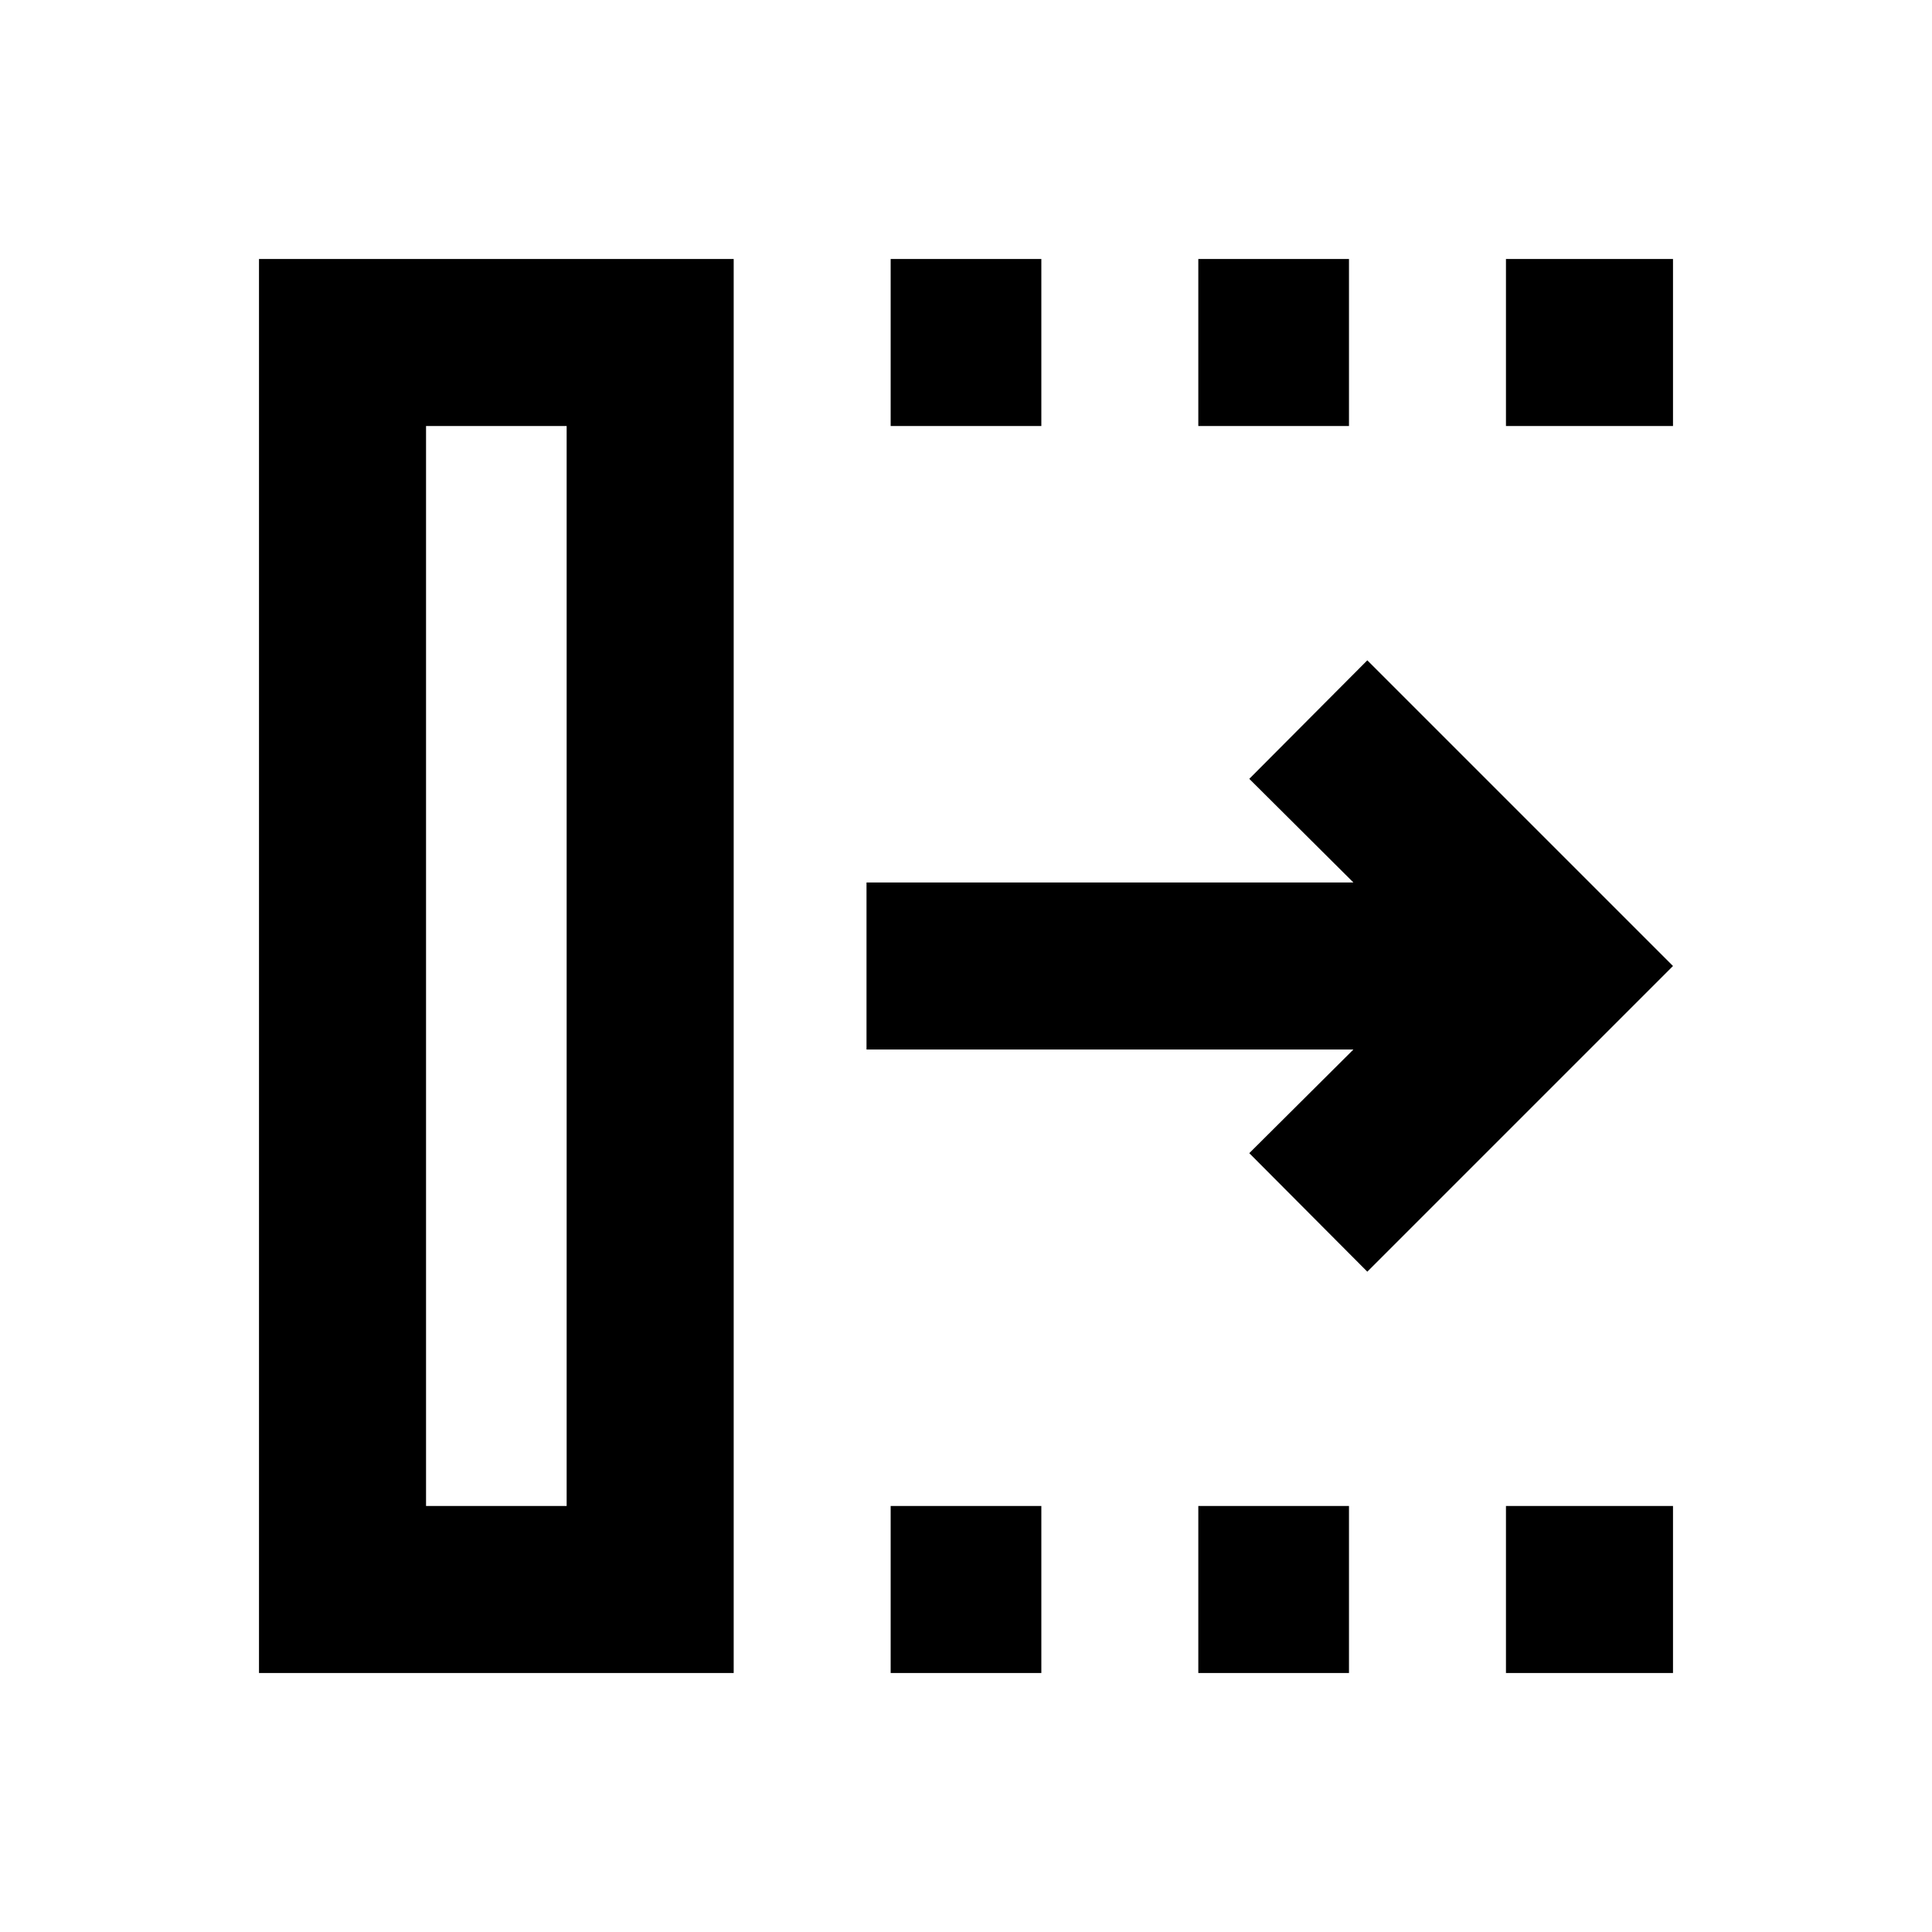 <svg xmlns="http://www.w3.org/2000/svg" height="20" viewBox="0 -960 960 960" width="20"><path d="M442.565-128.695v-83.001h74.87v83.001h-74.87Zm0-619.609v-83.001h74.87v83.001h-74.87Zm152.87 619.609v-83.001h74.869v83.001h-74.869Zm0-619.609v-83.001h74.869v83.001h-74.869Zm152.869 619.609v-83.001h83.001v83.001h-83.001Zm0-619.609v-83.001h83.001v83.001h-83.001Zm-68.891 420.195L620.761-387l51.739-51.5H430.565v-83H672.5L620.761-573l58.652-58.891L831.305-480 679.413-328.109ZM211.696-211.696h69.869v-536.608h-69.869v536.608Zm-83.001 83.001v-702.61h235.87v702.61h-235.87Zm83.001-83.001h69.869-69.869Z"/></svg>
